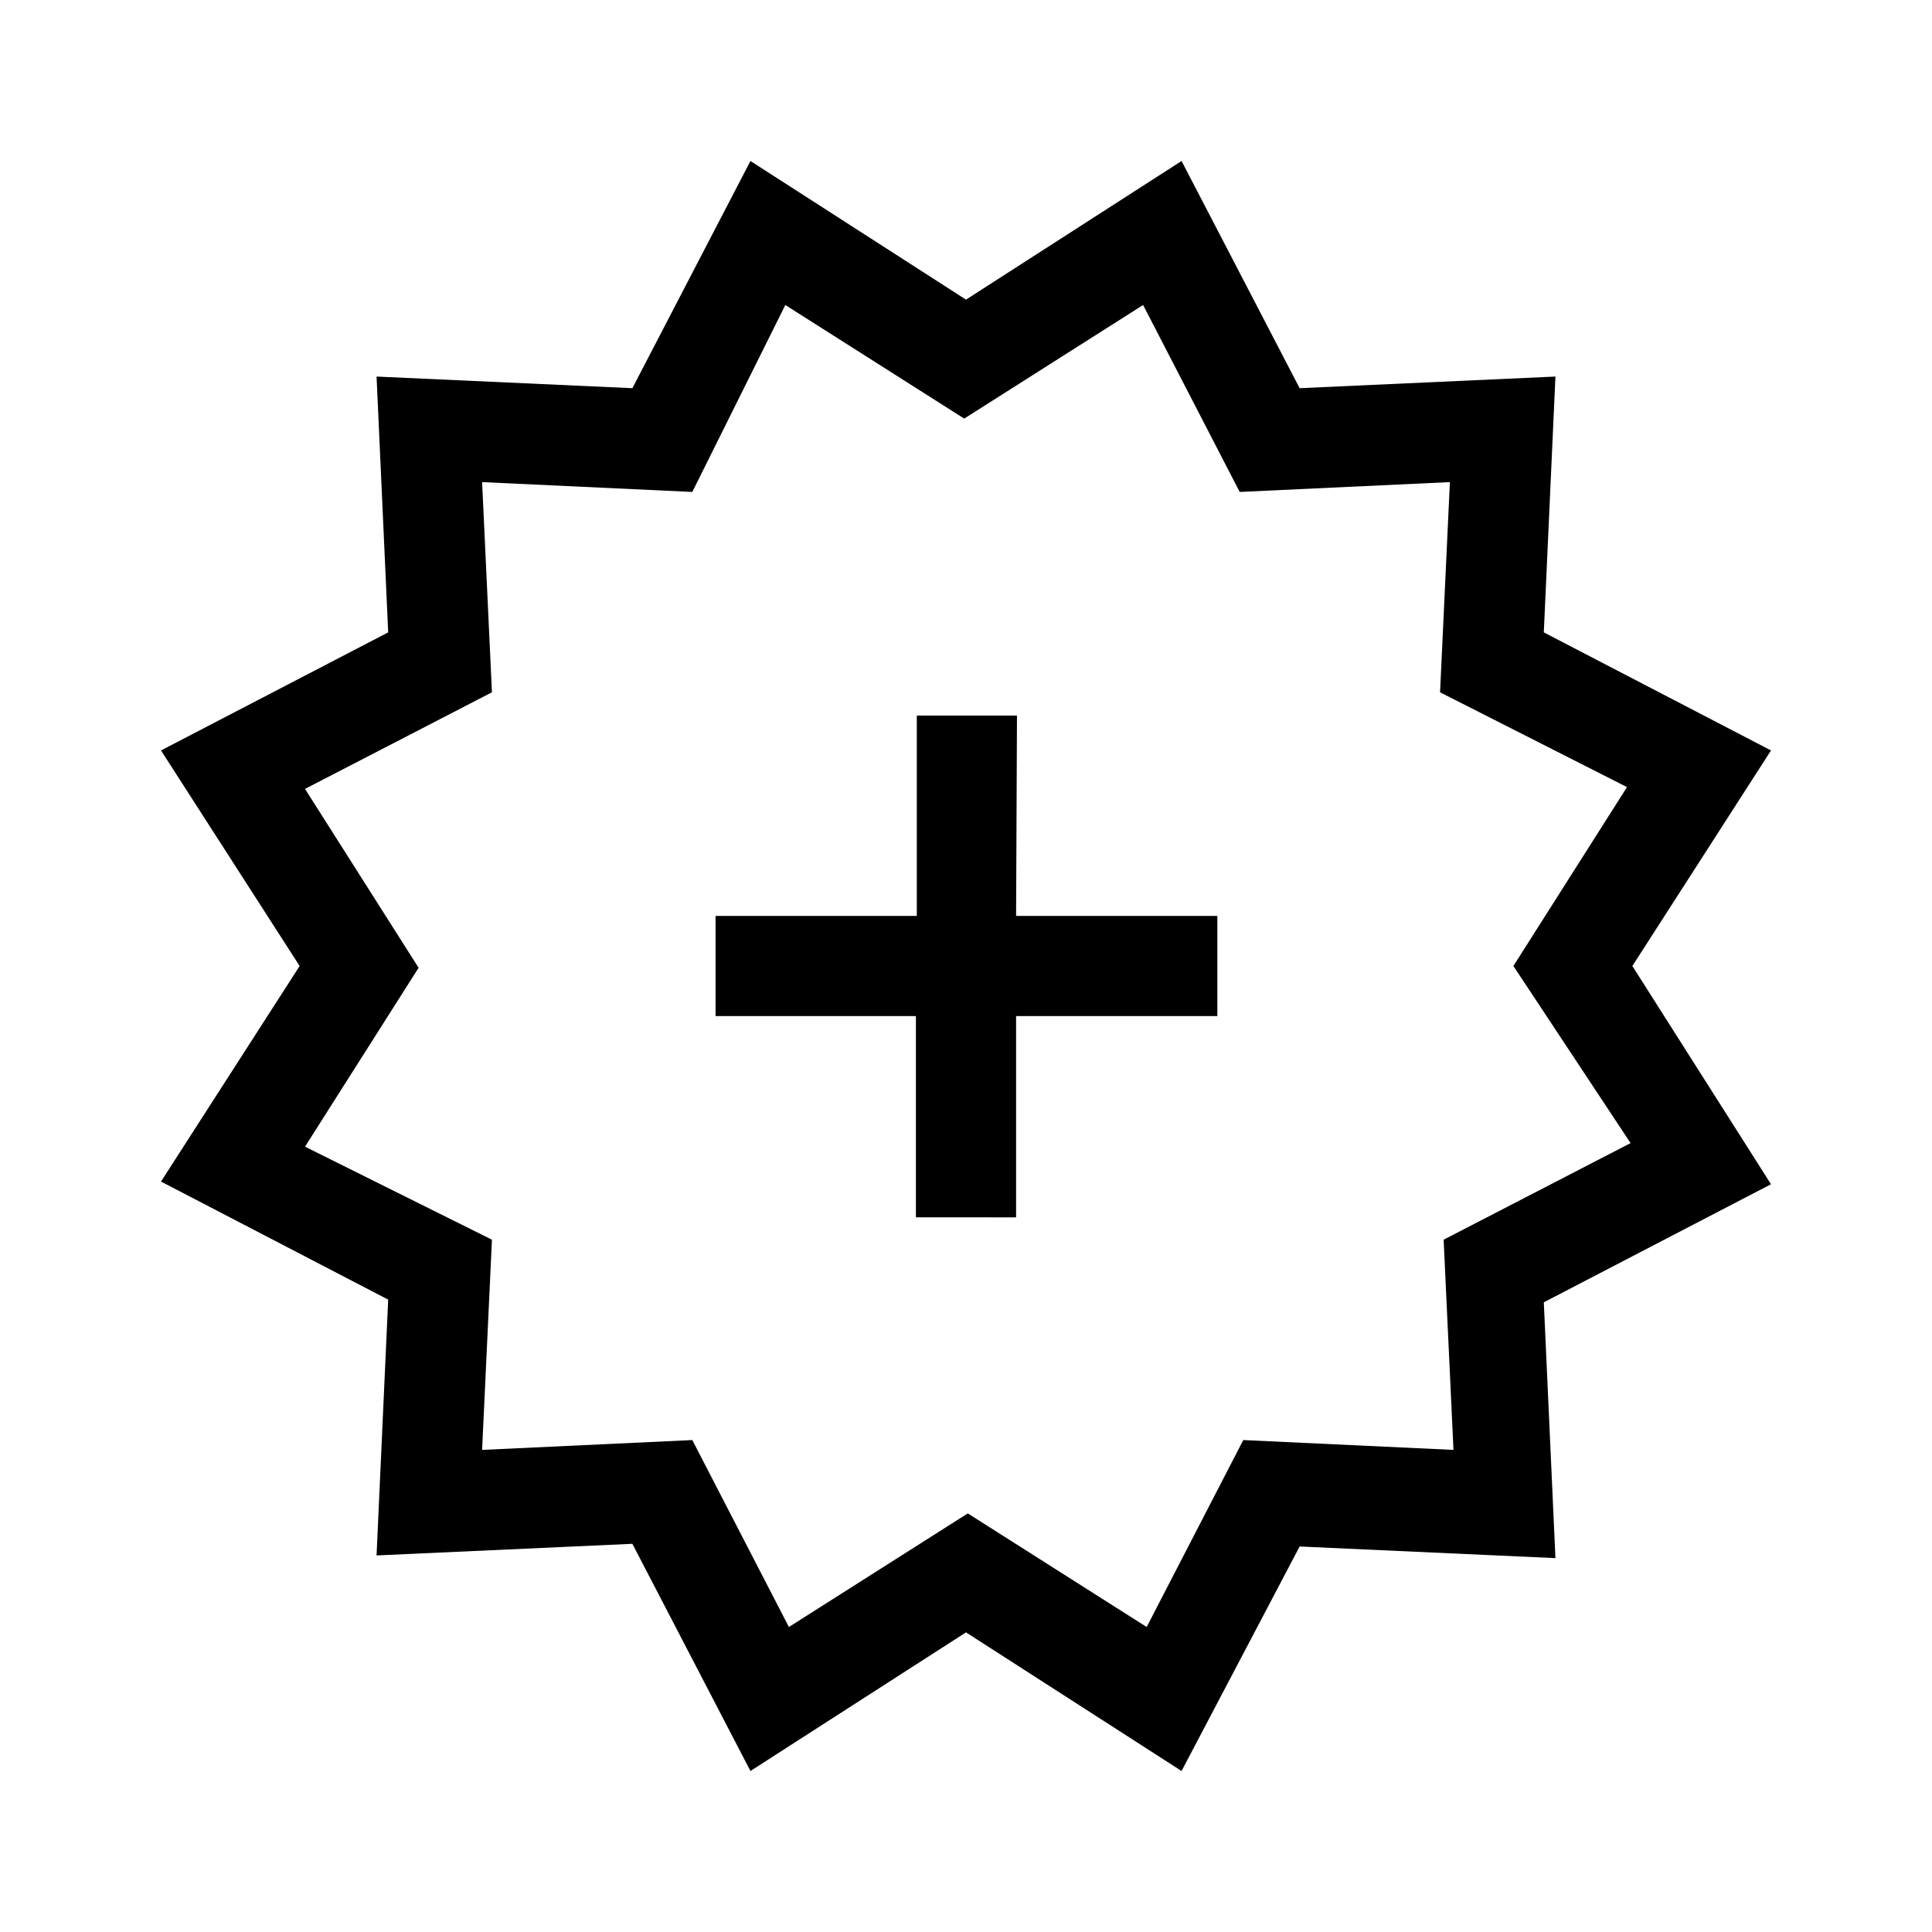 <svg id="Ebene_1" data-name="Ebene 1" xmlns="http://www.w3.org/2000/svg" viewBox="0 0 21.6 21.6"><path d="M11.36,10.24h2.25v1.12H11.36v2.25H10.24V11.36H8V10.24h2.25V8h1.12Zm8.44,3-2.54,1.32.13,2.86-2.86-.13L13.21,19.8,10.8,18.25,8.39,19.8,7.07,17.26l-2.86.13.13-2.86L1.8,13.21,3.35,10.8,1.8,8.39,4.34,7.07,4.21,4.21l2.86.13L8.39,1.8,10.8,3.35,13.21,1.8l1.32,2.54,2.86-.13-.13,2.86L19.8,8.39,18.25,10.8ZM16.92,10.8l1.27-2L16.1,7.74l.11-2.35-2.35.11L12.78,3.41l-2,1.27-2-1.27L7.74,5.5,5.39,5.39,5.5,7.74,3.41,8.82l1.27,2-1.27,2L5.5,13.86l-.11,2.35,2.35-.11,1.08,2.09,2-1.27,2,1.27,1.08-2.09,2.35.11-.11-2.35,2.09-1.08Z"/></svg>
